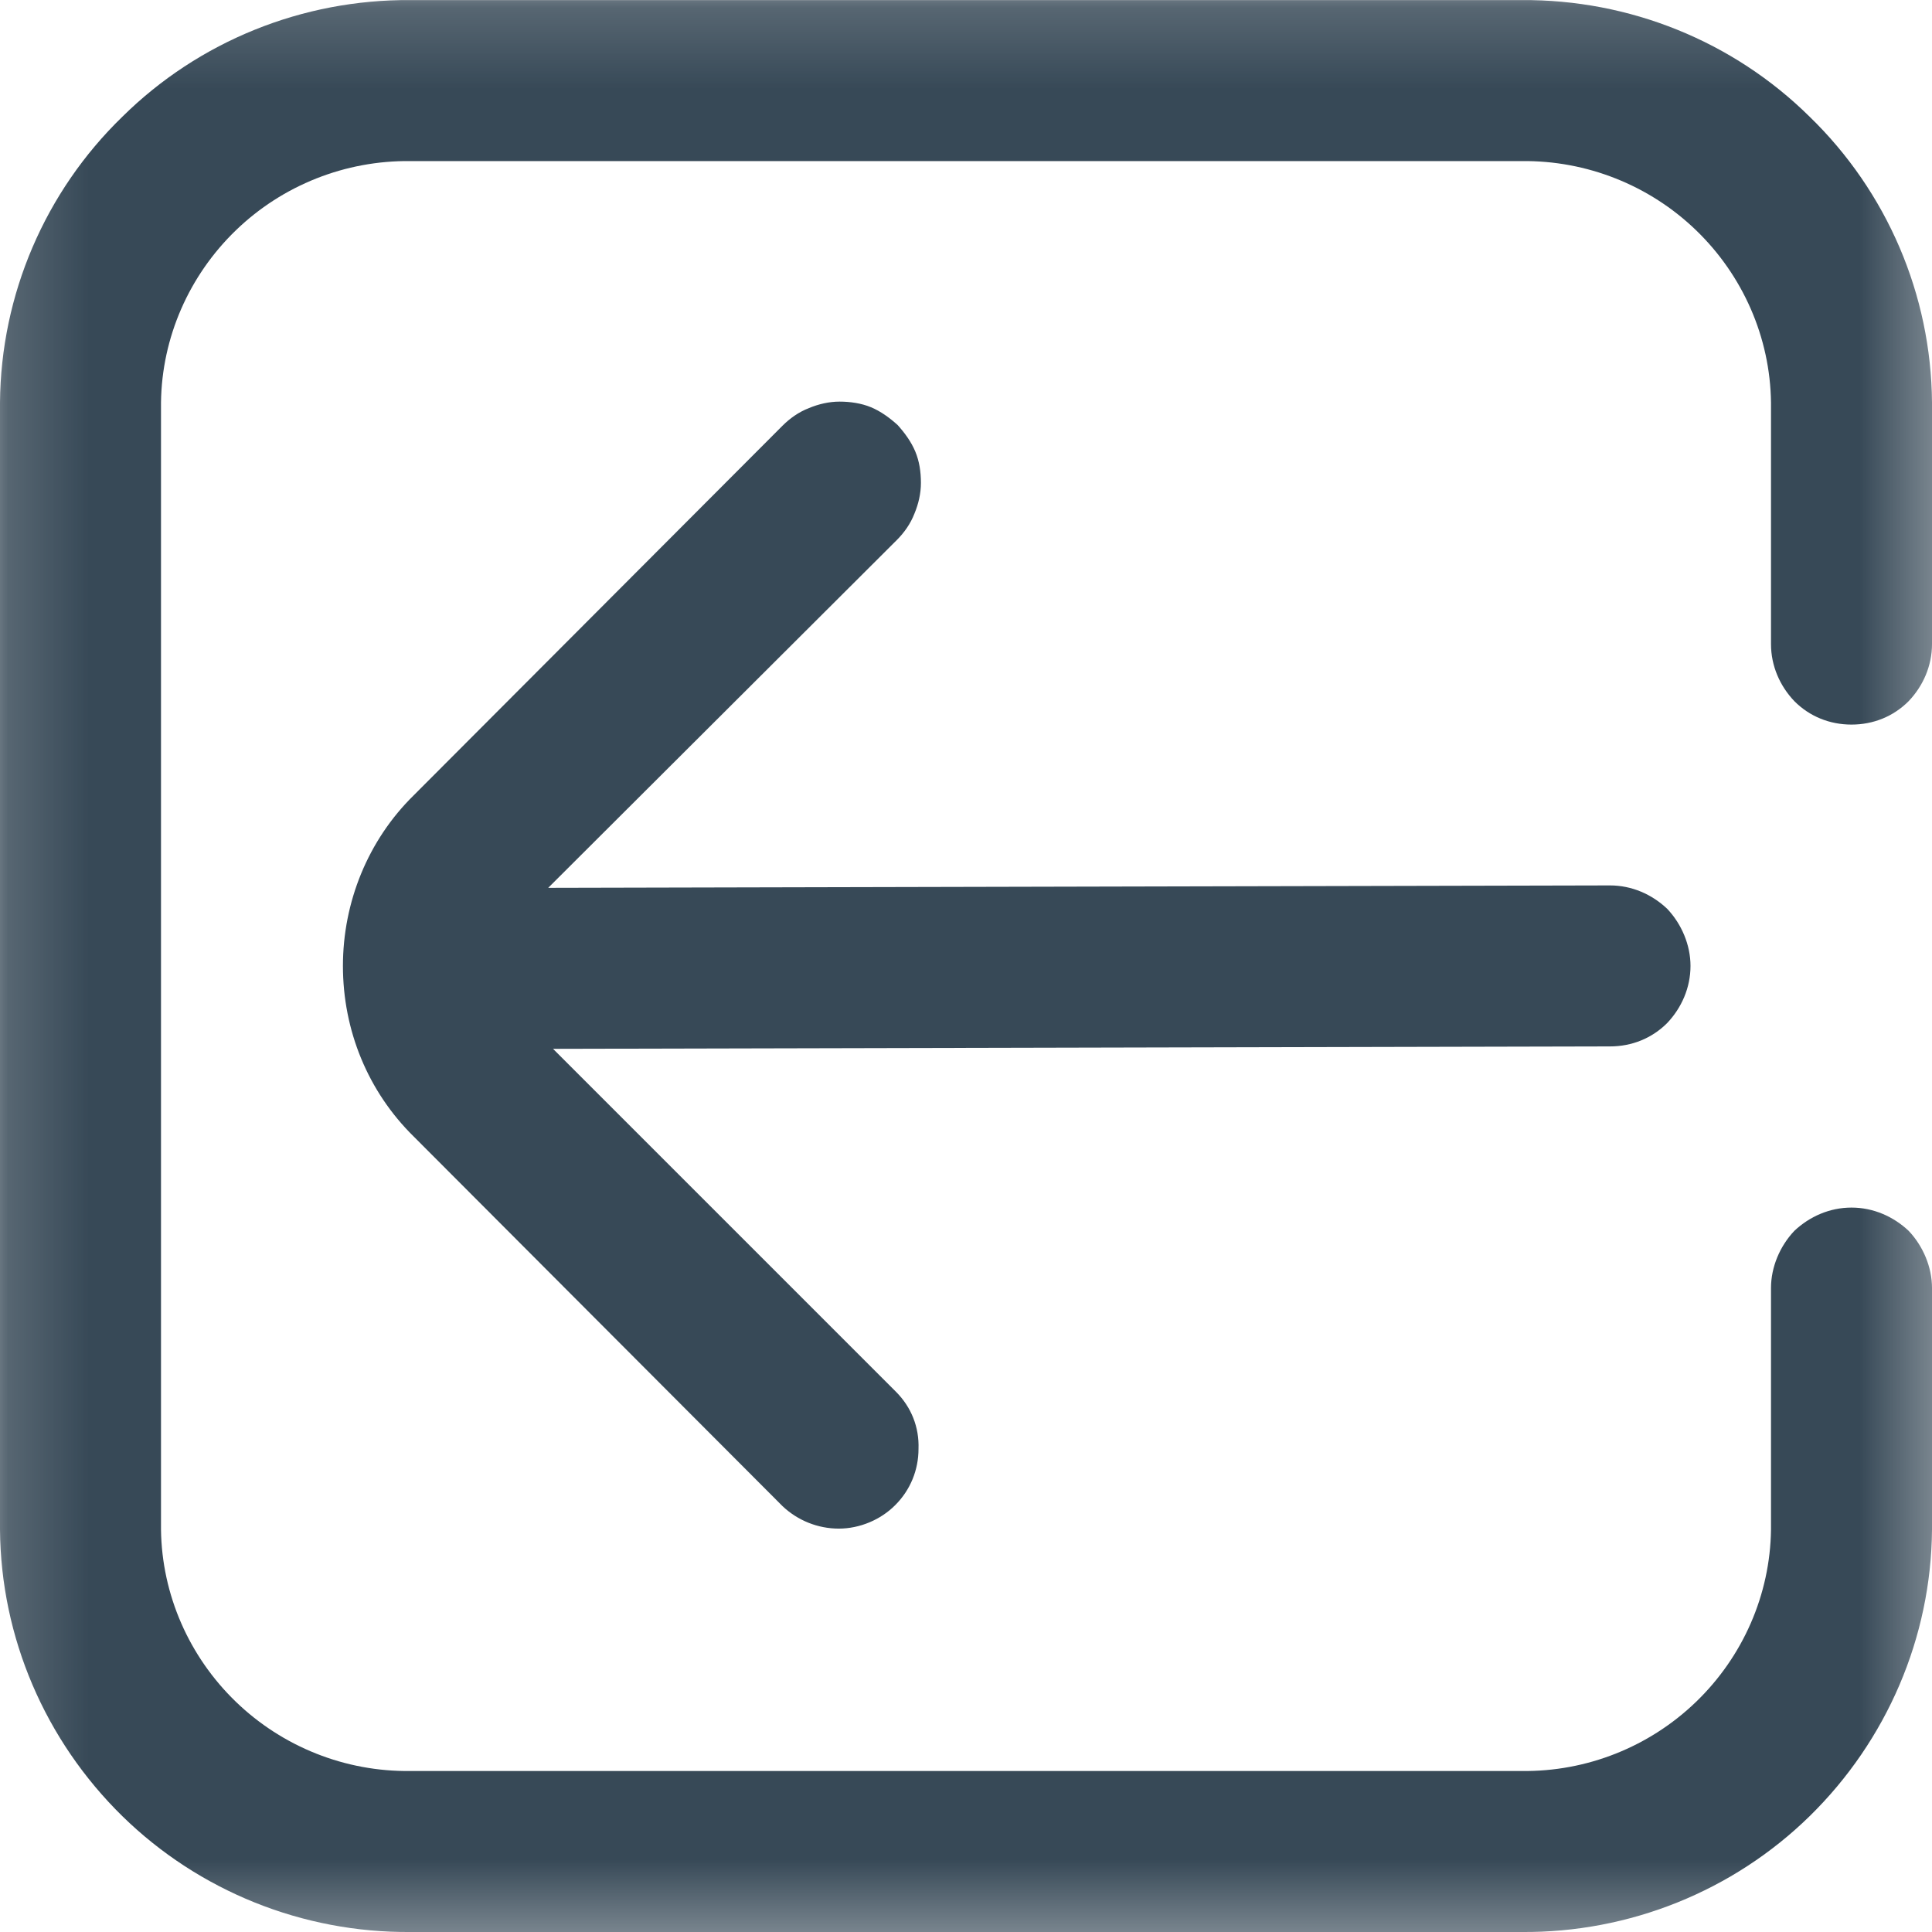 <svg xmlns="http://www.w3.org/2000/svg" xmlns:xlink="http://www.w3.org/1999/xlink" width="24" height="24.001" viewBox="0 0 24 24.001" fill="none">
<g  mask="url(#mask-11_2)">
<path d="M5.1 24L18.9 24C20.24 24.011 21.53 23.491 22.48 22.561C23.44 21.62 23.99 20.34 24 19L24 16C24 15.741 23.89 15.48 23.71 15.29C23.52 15.111 23.27 15.001 23 15.001C22.73 15.001 22.48 15.111 22.29 15.29C22.11 15.48 22 15.741 22 16L22 19C21.99 19.811 21.65 20.58 21.07 21.14C20.49 21.7 19.71 22.011 18.9 22L5.1 22C4.29 22.011 3.51 21.7 2.93 21.14C2.35 20.58 2.01 19.811 2 19L2 5.001C2.01 4.19 2.35 3.421 2.93 2.861C3.51 2.301 4.29 1.991 5.1 2.001L18.9 2.001C19.71 1.991 20.49 2.301 21.07 2.861C21.65 3.421 21.99 4.19 22 5.001L22 8.001C22 8.271 22.11 8.521 22.29 8.71C22.48 8.901 22.73 9.001 23 9.001C23.27 9.001 23.52 8.901 23.71 8.71C23.89 8.521 24 8.271 24 8.001L24 5.001C23.99 3.661 23.44 2.381 22.48 1.45C21.53 0.511 20.24 -0.009 18.9 0.001L5.1 0.001C3.76 -0.009 2.47 0.511 1.52 1.45C0.56 2.381 0.01 3.661 1.90735e-06 5.001L1.90735e-06 19C0.01 20.34 0.56 21.62 1.52 22.561C2.47 23.491 3.76 24.011 5.1 24L5.1 24L5.1 24Z"   fill="#374957" >
</path>
</g>
<g  mask="url(#mask-11_2)">
<path d="M21 11.999C21 11.739 20.89 11.479 20.71 11.289C20.52 11.109 20.27 10.999 20 10.999L6.81 11.029L11.14 6.709C11.23 6.619 11.31 6.509 11.36 6.379C11.41 6.259 11.44 6.129 11.44 5.999C11.44 5.859 11.42 5.729 11.37 5.609C11.32 5.489 11.24 5.379 11.15 5.279C11.05 5.189 10.94 5.109 10.82 5.059C10.7 5.009 10.56 4.989 10.43 4.989C10.3 4.989 10.17 5.019 10.05 5.069C9.92 5.119 9.81 5.199 9.72 5.289L5.14 9.879C4.57 10.438 4.26 11.209 4.26 11.999C4.26 12.799 4.57 13.559 5.14 14.119L9.72 18.709C9.91 18.889 10.16 18.989 10.42 18.989C10.68 18.989 10.94 18.879 11.12 18.698C11.31 18.509 11.41 18.259 11.41 17.999C11.42 17.729 11.32 17.479 11.13 17.289L6.87 13.029L20 12.999C20.27 12.999 20.52 12.899 20.71 12.709C20.89 12.519 21 12.269 21 11.999L21 11.999L21 11.999Z"   fill="#374957" >
</path>
</g>
<defs>
<mask id="mask-11_2" style="mask-type:alpha" maskUnits="userSpaceOnUse">
<rect x="24" y="24" width="24" height="24" transform="rotate(-180 24 24)"   fill="#000000" >
</rect>
<rect x="24" y="24" width="24" height="24" transform="rotate(-180 24 24)"   fill="#000000" >
</rect>
</mask>
</defs>
</svg>
